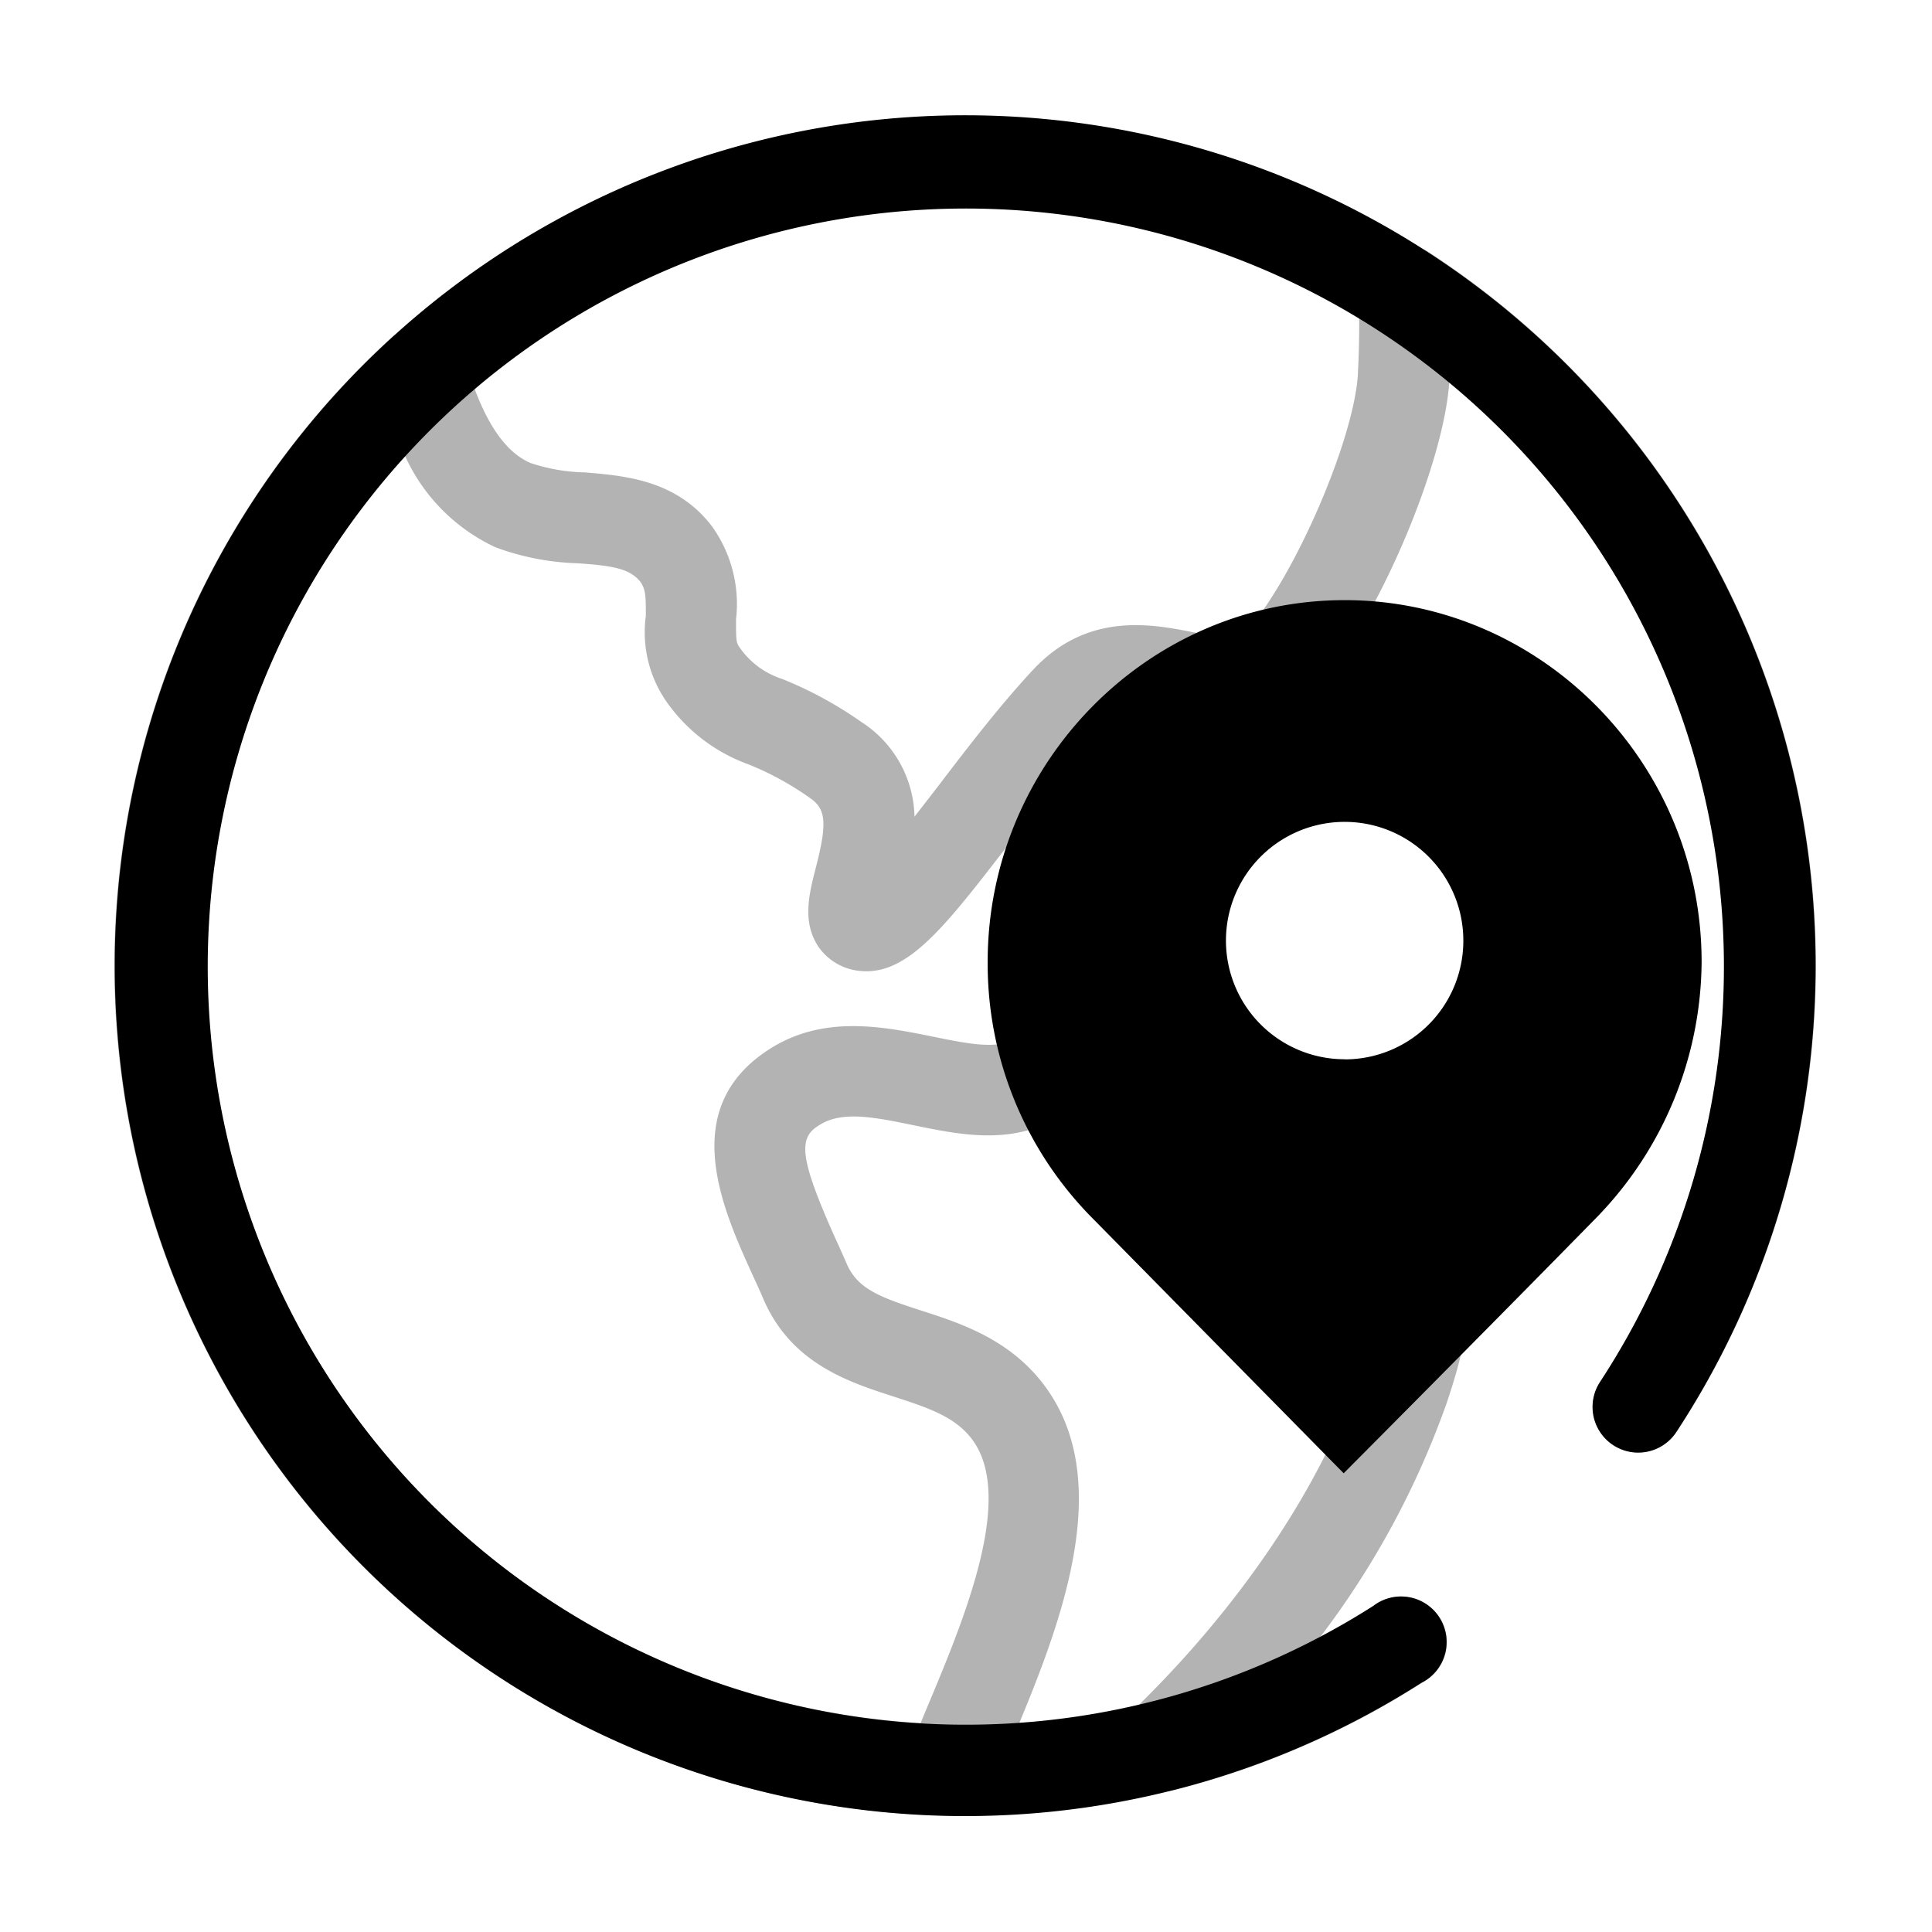 <?xml version="1.0" standalone="no"?><!DOCTYPE svg PUBLIC "-//W3C//DTD SVG 1.1//EN" "http://www.w3.org/Graphics/SVG/1.1/DTD/svg11.dtd"><svg t="1760431676697" class="icon" viewBox="0 0 1024 1024" version="1.1" xmlns="http://www.w3.org/2000/svg" p-id="2468" xmlns:xlink="http://www.w3.org/1999/xlink" width="256" height="256"><path d="M511.488 962.56a450.731 450.731 0 1 1 376.849-203.349 24.183 24.183 0 0 1-40.431-26.539 401.801 401.801 0 1 0-120.047 118.494 24.149 24.149 0 1 1 25.6 40.704A449.109 449.109 0 0 1 511.488 962.56z" p-id="2469"></path><path d="M503.893 962.338a450.56 450.56 0 0 1-296.96-782.865 24.132 24.132 0 0 1 39.663 11.332c8.533 30.037 19.968 48.384 34.645 54.613a96.205 96.205 0 0 0 28.484 4.949c21.76 1.792 48.811 4.096 67.499 28.416a70.571 70.571 0 0 1 12.885 49.493c0 9.984 0 12.288 1.707 14.592a43.708 43.708 0 0 0 22.955 17.067 208.572 208.572 0 0 1 42.069 22.938A61.013 61.013 0 0 1 484.693 432.862c4.284-5.461 8.533-11.008 12.373-15.957 15.275-20.053 32.597-42.667 50.347-61.764 28.911-31.061 62.959-24.405 85.333-19.968 20.821 4.096 24.661 3.499 28.587-1.195 25.6-29.867 55.962-100.591 58.351-135.066 0-1.877 1.28-19.439 0.427-43.93a24.235 24.235 0 0 1 37.376-21.163 450.748 450.748 0 0 1 130.953 625.391 24.183 24.183 0 0 1-40.431-26.539 402.295 402.295 0 0 0-79.855-530.773v0.683c-3.174 44.544-37.717 125.338-69.803 163.038-23.296 27.477-54.255 21.419-74.82 17.067-22.357-4.352-30.976-4.949-40.704 5.461-16.111 17.067-32.751 39.083-47.343 58.197-34.133 44.1-54.101 70.895-79.684 68.267a30.123 30.123 0 0 1-22.033-12.851c-8.533-12.885-5.12-27.307-1.536-41.199 6.229-23.893 5.717-31.659-2.731-37.461a156.655 156.655 0 0 0-33.109-18.091 90.675 90.675 0 0 1-41.967-31.471 64.461 64.461 0 0 1-12.117-47.104c0-10.24 0-13.995-2.987-18.176-5.547-6.741-14.08-8.448-33.536-9.728a135.799 135.799 0 0 1-43.332-8.533 98.202 98.202 0 0 1-48.128-49.135 402.278 402.278 0 0 0 273.613 672.427l2.816-6.827c20.395-48.555 48.384-114.927 23.296-145.067-9.131-11.076-23.552-15.684-40.26-21.146-24.149-7.765-54.187-17.579-68.949-51.2-1.792-4.267-3.755-8.533-5.803-12.971-16.196-35.567-40.687-89.412 9.899-120.713 28.501-17.579 59.733-11.093 85.333-5.973 15.787 3.243 30.72 6.298 39.595 2.901 33.621-12.8 61.44-2.475 81.732 5.12 11.264 4.198 20.992 7.765 27.051 6.059a112.64 112.64 0 0 1 46.985-1.98 109.602 109.602 0 0 0 16.555 1.195c39.68-2.048 53.931 16.282 65.007 48.623 20.053 58.436 2.406 111.77-4.25 131.823a455.014 455.014 0 0 1-67.755 125.235c9.728-5.205 19.371-10.752 28.757-17.067a24.149 24.149 0 1 1 25.6 40.687A445.747 445.747 0 0 1 621.722 948.907 24.183 24.183 0 0 1 599.04 908.083c57.685-55.381 101.956-121.173 121.583-180.446 5.717-17.067 19.2-58.027 4.437-100.932a49.493 49.493 0 0 0-7.253-15.957h-9.643a137.779 137.779 0 0 1-24.576-1.707 69.188 69.188 0 0 0-28.143 0.512c-21.333 6.059-40.277-1.024-57.003-7.253-19.268-7.168-31.898-11.264-47.684-5.205-22.101 8.533-45.653 3.584-66.458-0.683s-38.059-7.851-50.176 0c-10.752 6.571-11.008 16.128 8.533 59.733 2.133 4.608 4.181 9.216 6.144 13.739 5.803 13.312 17.579 17.664 39.492 24.747 19.883 6.4 44.544 14.421 62.635 36.352 43.674 52.907 9.216 134.963-15.957 194.867-3.243 7.595-6.315 14.916-9.045 21.828a24.32 24.32 0 0 1-22.016 14.677z" opacity=".3" p-id="2470"></path><path d="M712.687 318.089c-104.311 0-189.201 86.409-189.201 191.761a191.539 191.539 0 0 0 55.228 135.509l133.461 135.509c89.498-89.993 133.973-135.509 134.485-136.021a196.028 196.028 0 0 0 55.228-134.997c0-105.865-85.402-191.761-189.201-191.761z m0 243.337a62.908 62.908 0 1 1 62.908-62.891A62.857 62.857 0 0 1 712.687 561.493z" p-id="2471"></path></svg>